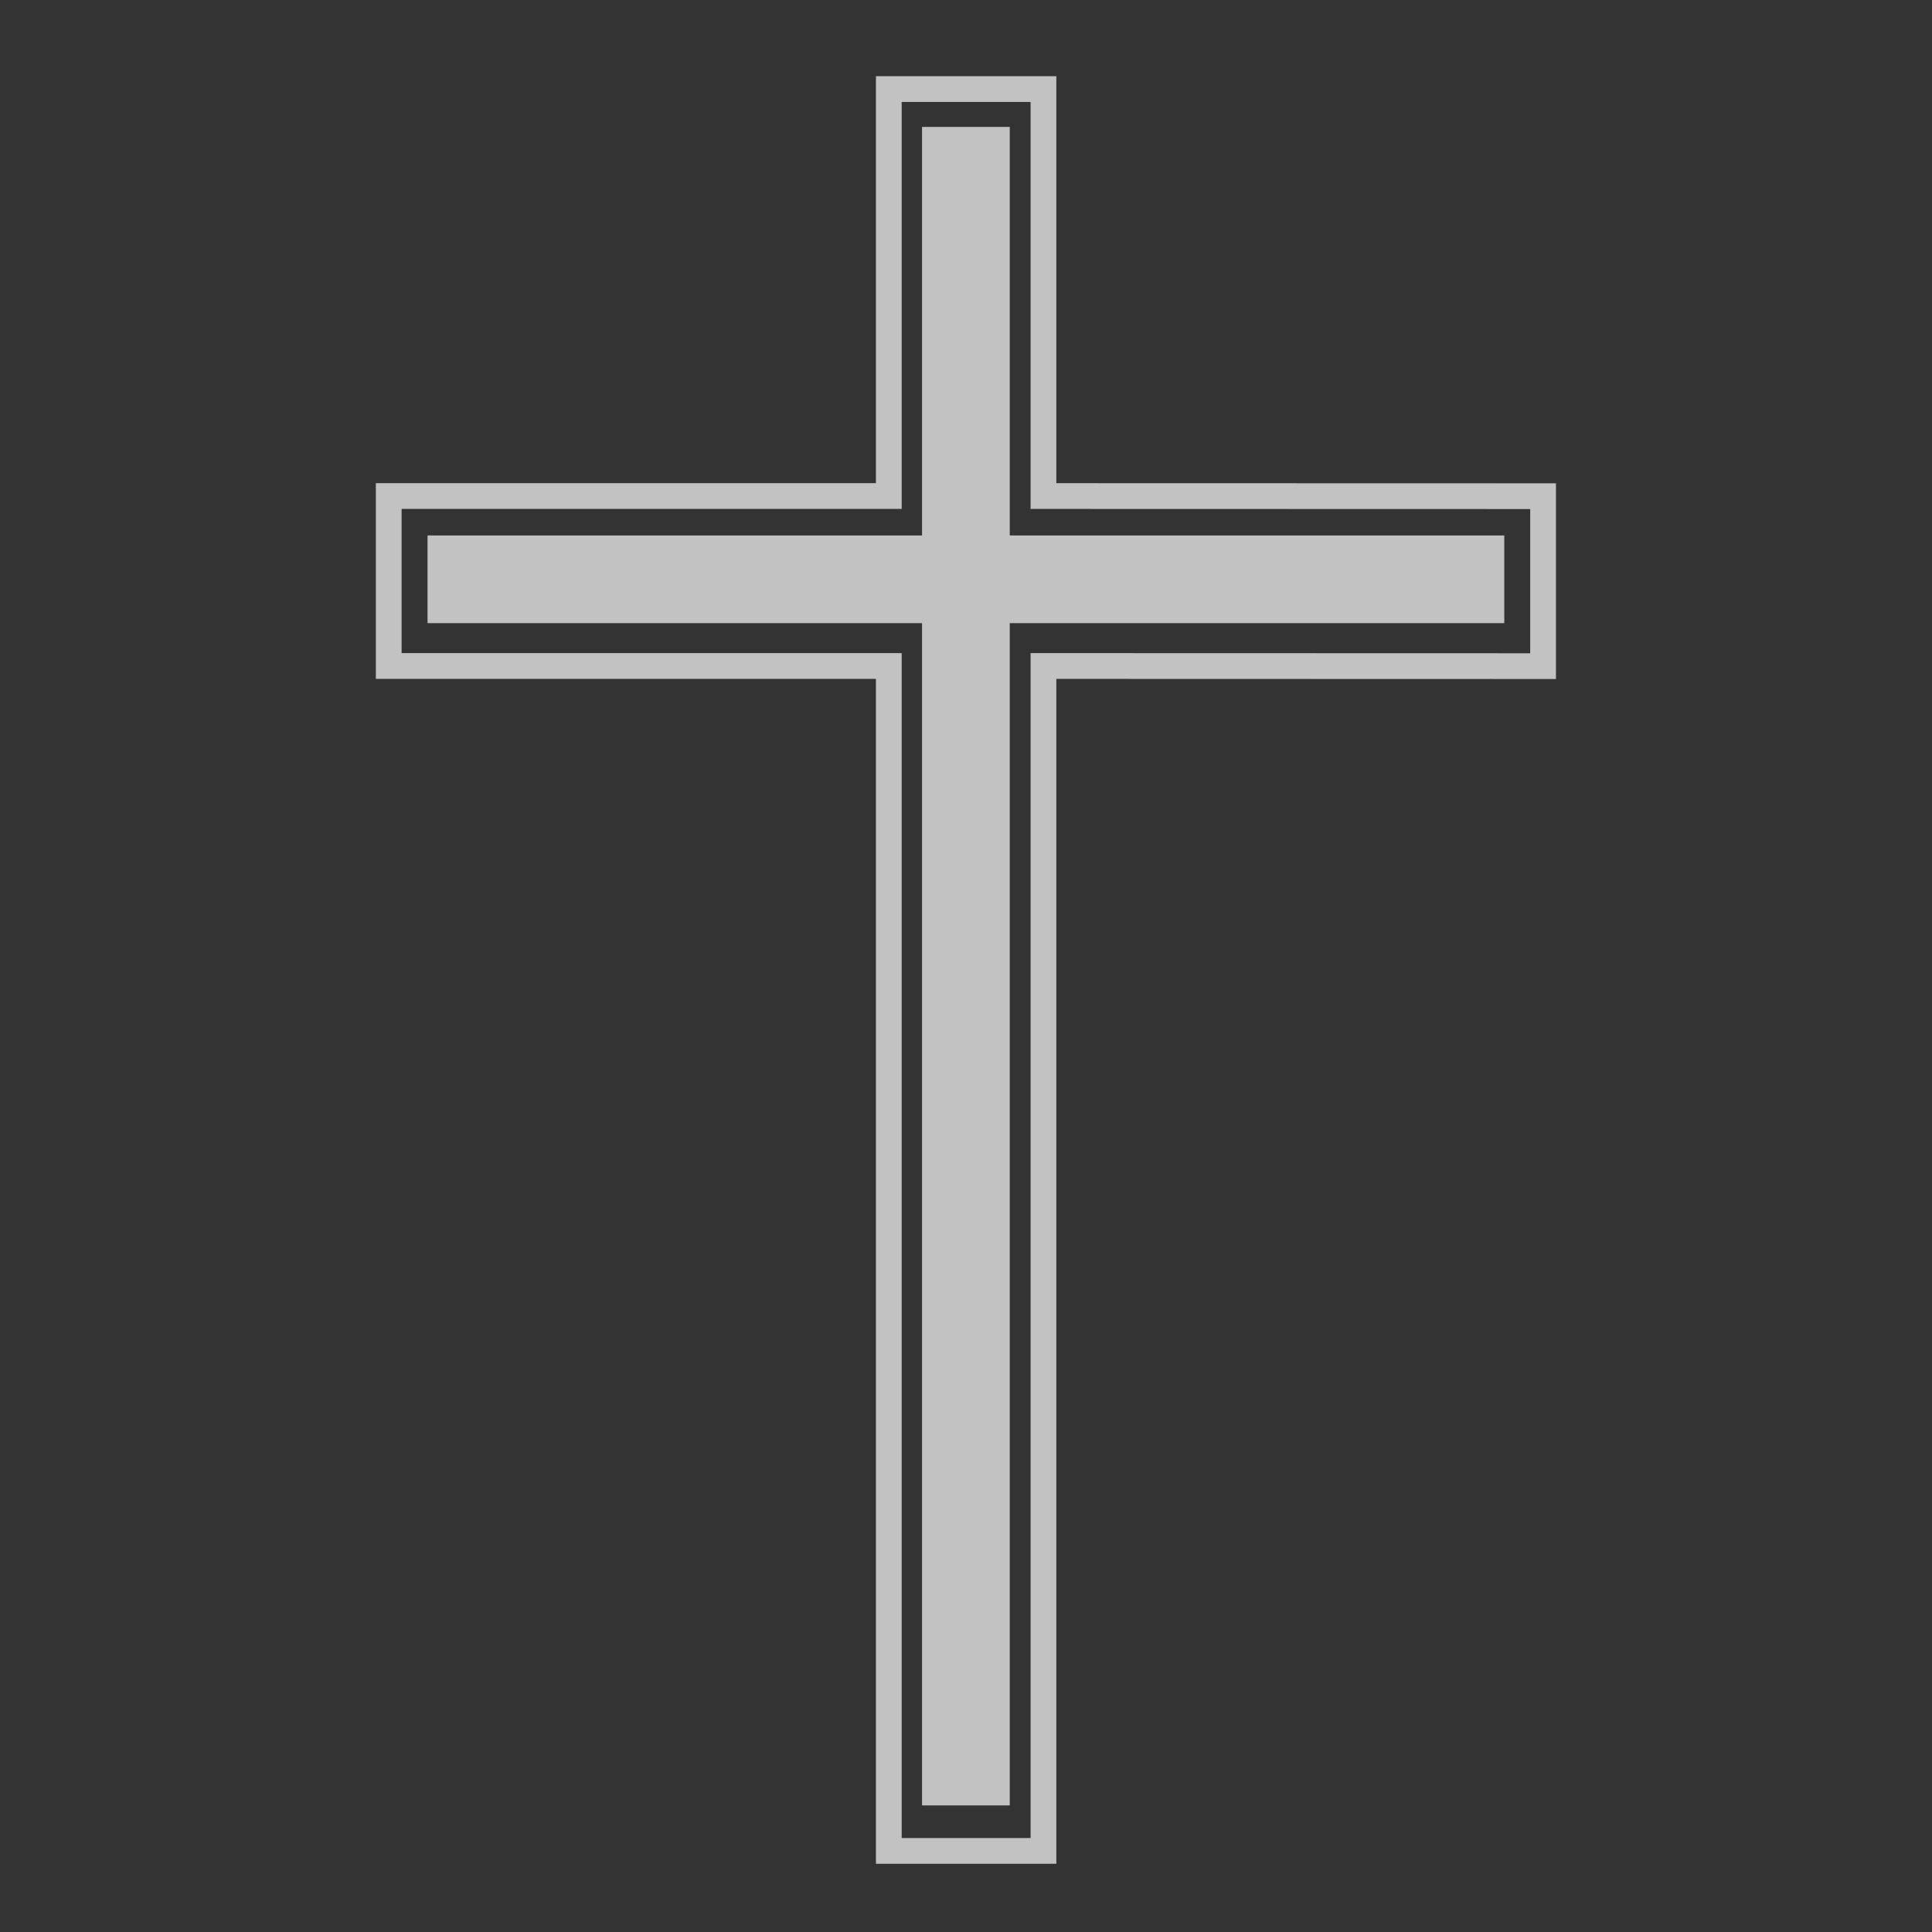 <?xml version="1.0" encoding="utf-8"?>
<!-- Generator: Adobe Illustrator 16.0.0, SVG Export Plug-In . SVG Version: 6.00 Build 0)  -->
<!DOCTYPE svg PUBLIC "-//W3C//DTD SVG 1.1//EN" "http://www.w3.org/Graphics/SVG/1.1/DTD/svg11.dtd">
<svg version="1.1" id="Layer_1" xmlns="http://www.w3.org/2000/svg" xmlns:xlink="http://www.w3.org/1999/xlink" x="0px" y="0px"
	 width="150px" height="150px" viewBox="0 0 150 150" enable-background="new 0 0 150 150" xml:space="preserve">
<rect x="0" y="0" width="150" height="150" fill="#333333" stroke="none"/>
<g id="Layer_1_1_" opacity="0.7">
	<polygon fill="none" stroke="#FFFFFF" stroke-width="2" stroke-miterlimit="10" points="119.805,38.523 81.014,38.513 
		81.014,6.916 69.007,6.916 69.007,38.513 30.181,38.513 30.181,51.708 69.007,51.708 69.007,143.703 81.014,143.703 81.014,51.708 
		119.805,51.719 	"/>
</g>
<g id="Layer_1_copy" opacity="0.7">
	<polygon fill="#FFFFFF" points="116.792,41.572 78.396,41.572 78.396,9.853 71.587,9.853 71.587,41.572 33.193,41.572 
		33.193,48.381 71.587,48.381 71.587,140.172 78.396,140.172 78.396,48.381 116.792,48.381 	"/>
</g>
</svg>
